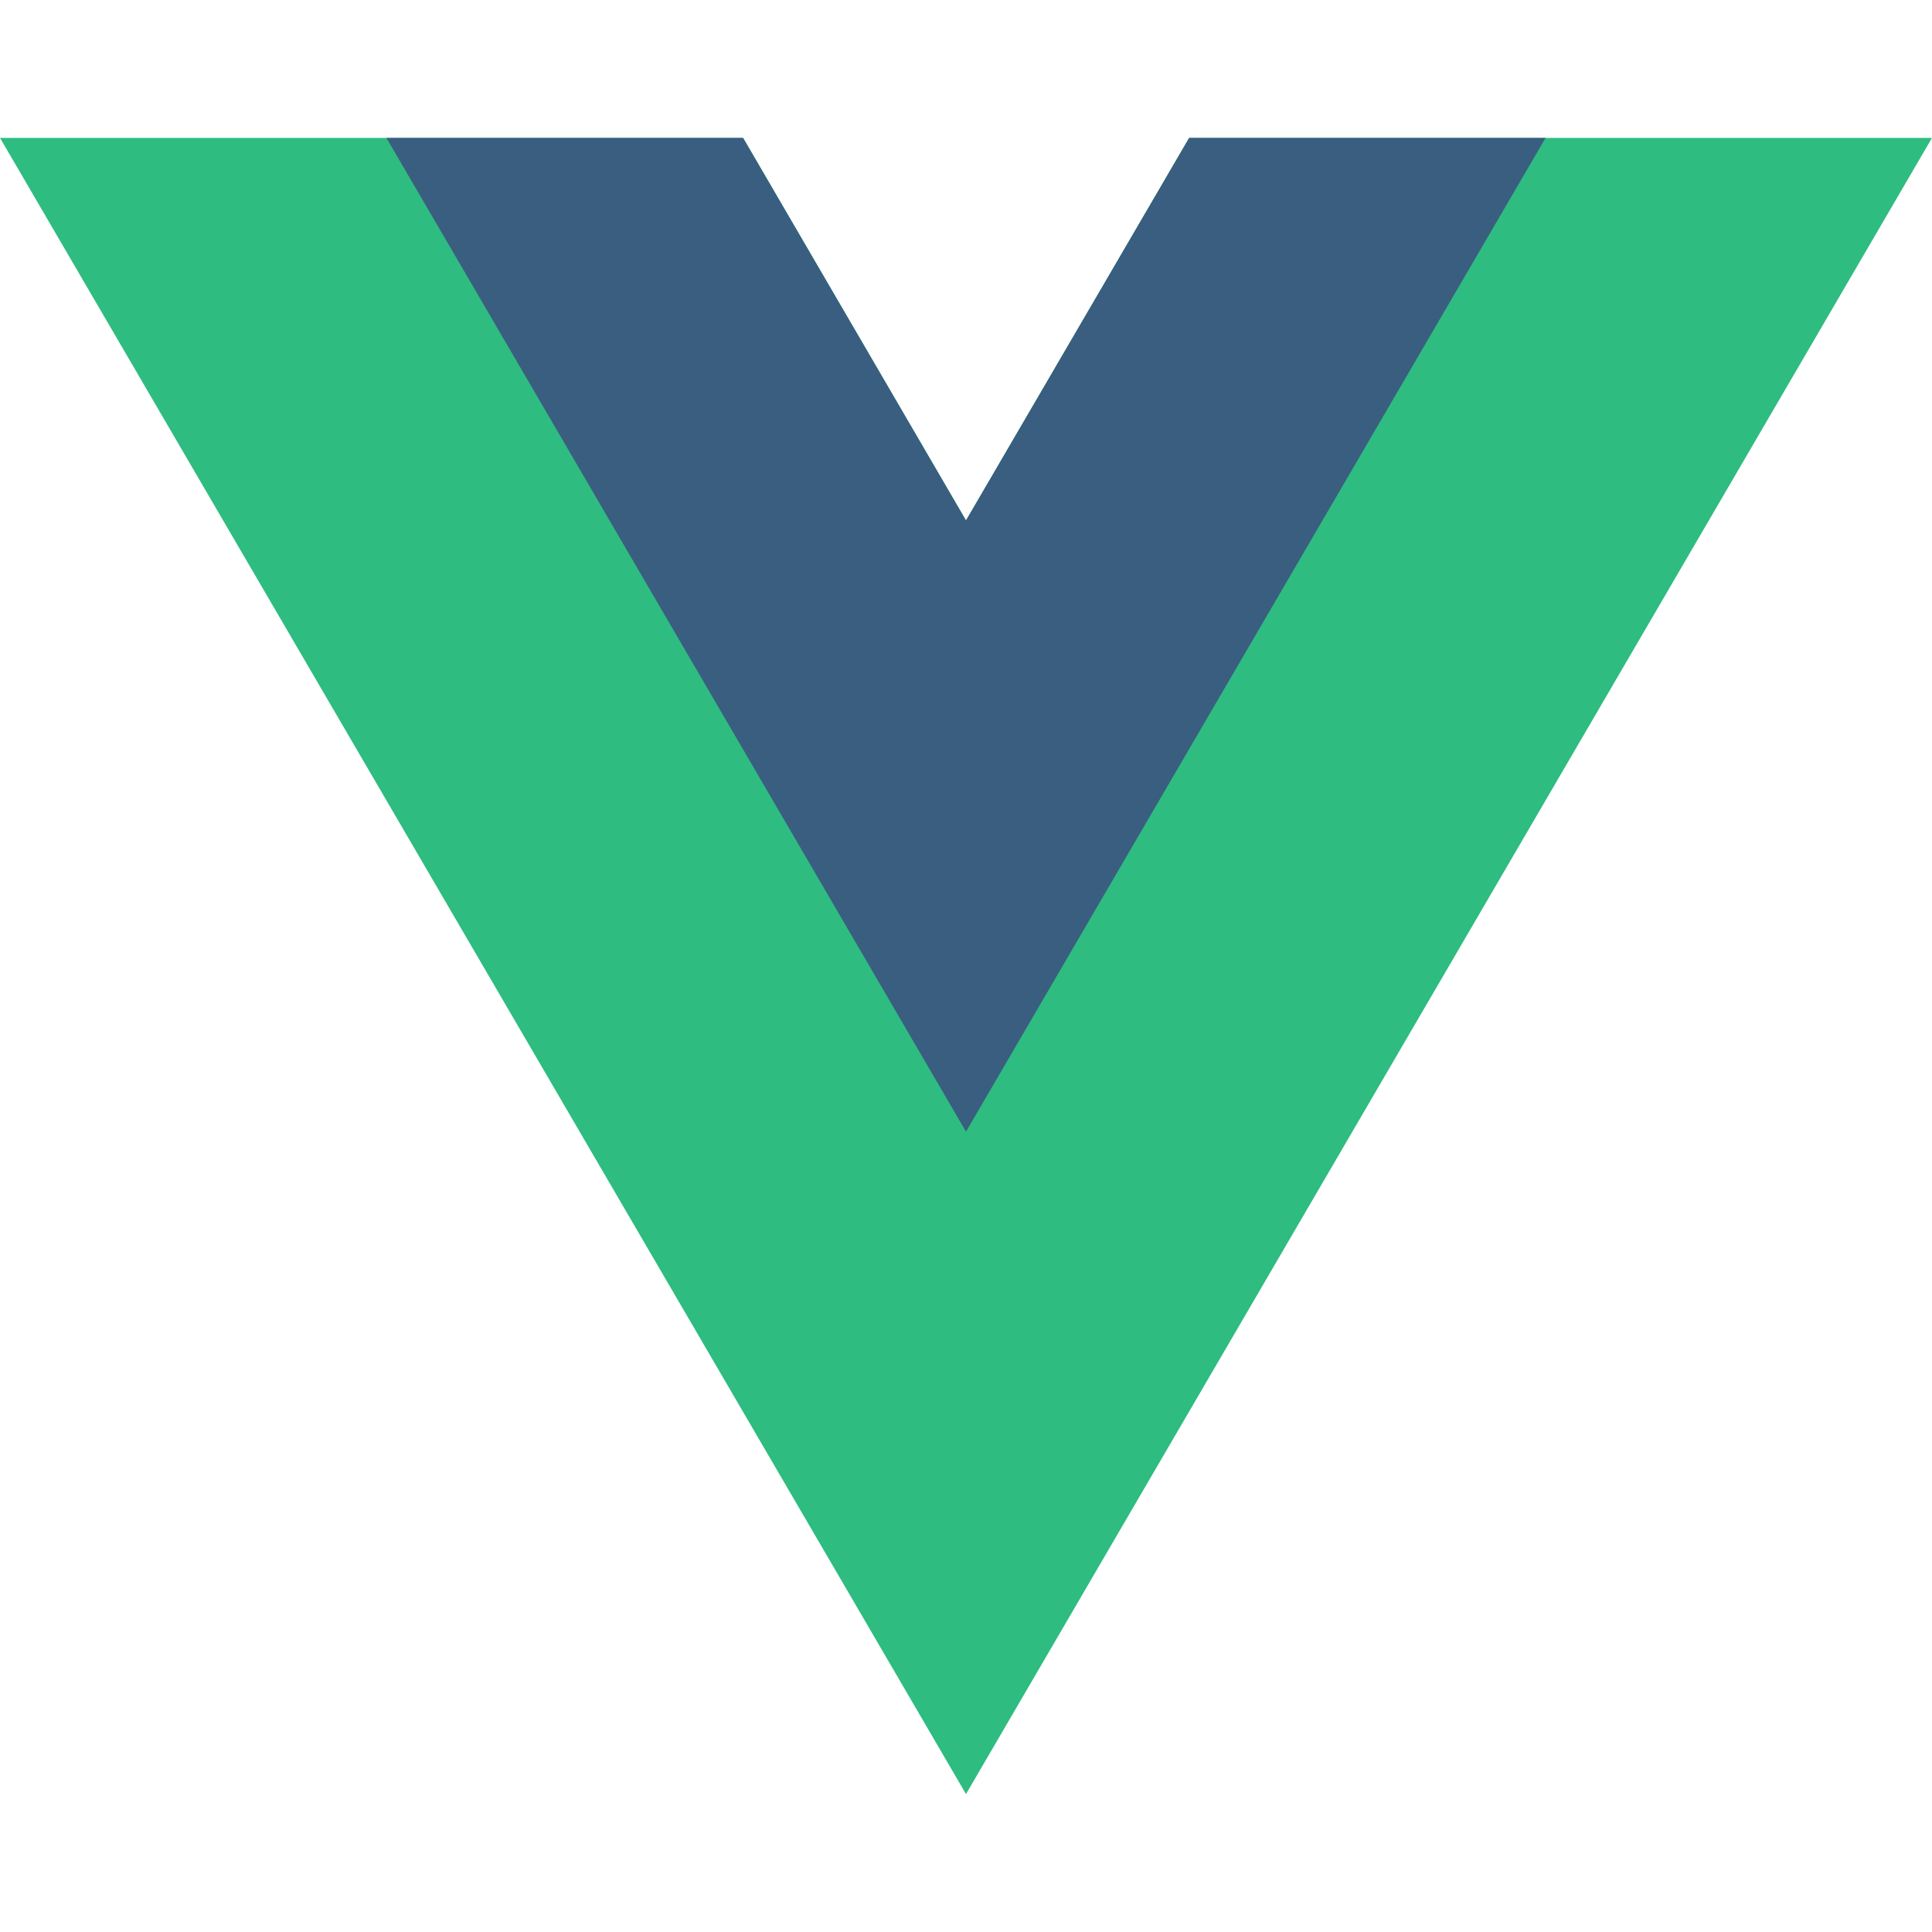 <svg width="200" height="200" viewBox="0 0 200 200" fill="none" xmlns="http://www.w3.org/2000/svg">
<g clip-path="url(#clip0_1_1868)">
<path d="M123.1 14.275L100 53.875L76.925 14.275H0L100 185.725L200 14.275H123.1Z" fill="#2FBC81"/>
<path d="M123.1 14.275L100 53.875L76.925 14.275H40L100 117.15L160 14.275H123.1Z" fill="#3A5E80"/>
</g>
<defs>
<clipPath id="clip0_1_1868">
<rect width="200" height="200" fill="white"/>
</clipPath>
</defs>
</svg>
